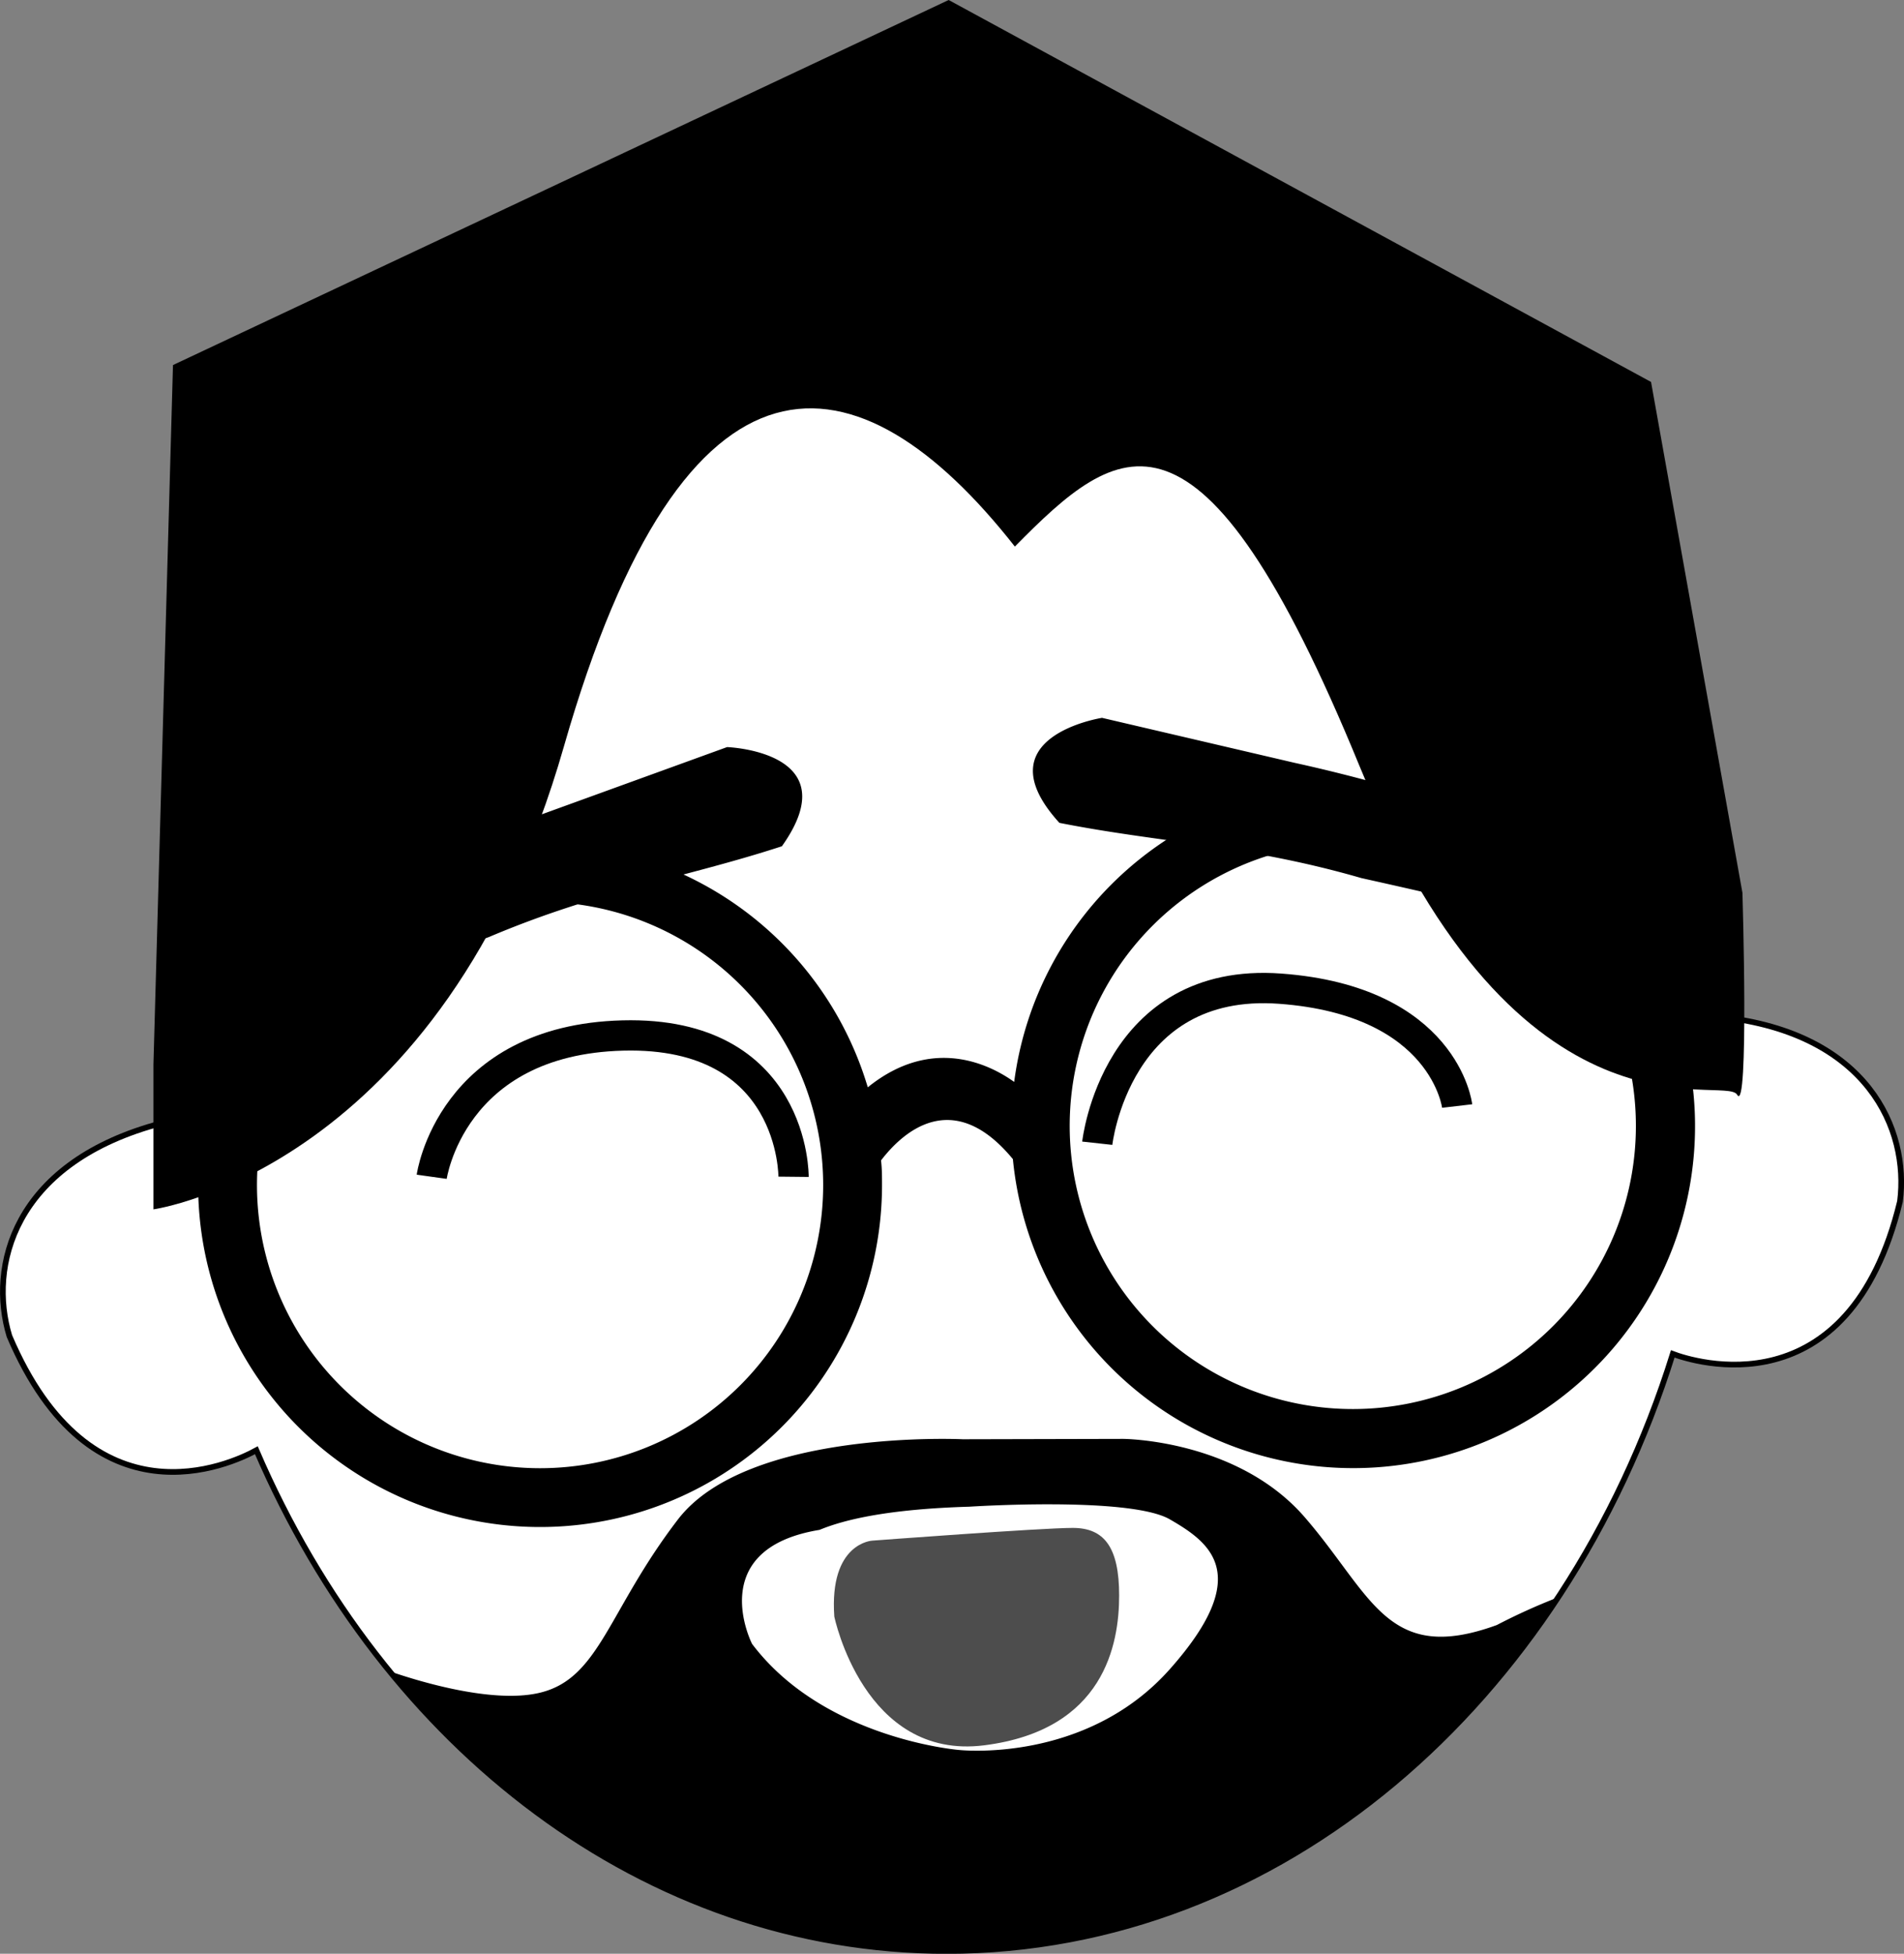 <svg xmlns="http://www.w3.org/2000/svg" viewBox="0 0 251.4 257.9"><rect x="0" y="0" width="251.4" height="257.9" fill="#808080" stroke="none"/><defs><style>.cls-1{fill:#fff;stroke-width:0.75px;}.cls-1,.cls-2{stroke:#000;stroke-miterlimit:10;}.cls-2{fill:none;stroke-width:4px;}.cls-3{fill:#4d4d4d;}</style></defs><title>Top layer</title><g id="Layer_2" data-name="Layer 2"><g id="Layer_2-2" data-name="Layer 2"><g id="Top_layer" data-name="Top layer"><path id="Face" class="cls-1" d="M227.32,134.26l-.17,1.08c-.72-65.87-46.17-119-102.15-119-56.42,0-102.16,54-102.16,120.6q0,5.42.41,10.71l-2.79.85c-18.67,5.3-22,18.67-19.22,27.86,10.84,25.48,29.23,16.93,32.61,15.08,16.86,39.22,51.34,66.1,91.15,66.1,44,0,81.47-32.8,95.87-78.82,2.63,1,23.27,7.68,30-20.12C252.09,149.05,246.6,136.41,227.32,134.26Z"/><g id="Eyebrow"><path id="left_eyebrow" data-name="left eyebrow" d="M71.44,107.53,96,98.62s16.15.56,7.24,13.09c-12.82,4.18-24.24,5.85-38.72,12-10.31,3.62-13.93,5-13.93,5s-9.48-1.68-3.62-10.87A212.79,212.79,0,0,1,71.44,107.53Z"/><path id="right_eyebrow" data-name="right eyebrow" d="M170.91,100.69l-25.4-5.93s-16,2.47-5.63,13.86c13.22,2.62,24.76,2.92,39.87,7.29,10.66,2.37,14.43,3.32,14.43,3.32s9.2-2.79,2.3-11.22A212.86,212.86,0,0,0,170.91,100.69Z"/></g><path id="Fringe" d="M20.26,140.52v19.12s38.23-5.32,54.19-61.08S113.26,45.75,134,72.15c13.6-13.79,24.43-22.46,45.52,29s48.27,40.61,49.85,43.36.7-26.64.7-26.64L218,50.42,125.26,0,22.84,48.19Z"/><path id="Glasses" d="M178.67,103.52a45.15,45.15,0,0,0-44.76,39.3c-3.07-2.21-10.76-6.21-19.33.71a45.15,45.15,0,1,0,1.88,12.9c0-1.09,0-2.17-.13-3.25,2.72-3.56,9.4-9.89,17.41-.17a45.14,45.14,0,1,0,44.93-49.49ZM71.32,193.81a37.38,37.38,0,1,1,37.37-37.38A37.38,37.38,0,0,1,71.32,193.81ZM178.67,186A37.38,37.38,0,1,1,216,148.66,37.37,37.37,0,0,1,178.67,186Z"/><g id="Eyes"><path class="cls-2" d="M57,155.34s2.52-18.07,25.25-18.65,22.53,18.65,22.53,18.65"/><path class="cls-2" d="M144.88,150.91s2.42-22,24.16-20.4S192.4,146,192.4,146"/></g><path id="Beard" d="M205.71,210.86a80.33,80.33,0,0,0-8.07,3.65c-14.49,5.29-16.44-3.9-25.35-14.21s-24-10.36-24-10.36l-21.17.05s-28.42-1.39-37.61,10.59-10.31,20.89-18.11,22.84c-6.26,1.57-16.28-1.53-20-2.82C70,243.36,96.11,257.52,125,257.52,157.82,257.52,187,239.25,205.71,210.86ZM99.3,217s-6.41-12.54,8.91-15.05c3.35-1.39,9.2-2.75,19.78-3.06,0,0,21.17-1.39,26.47,1.67s11.14,7.24,0,19.78S126.6,231,126.6,231,108.77,229.55,99.3,217Z"/><path id="Mouth" class="cls-3" d="M110.16,213.39s3.9,19,19.78,17,17.83-13.37,17.83-19.78-2-8.92-6.13-8.92-26.46,1.68-26.46,1.68S109.47,203.64,110.16,213.39Z"/></g></g></g></svg>